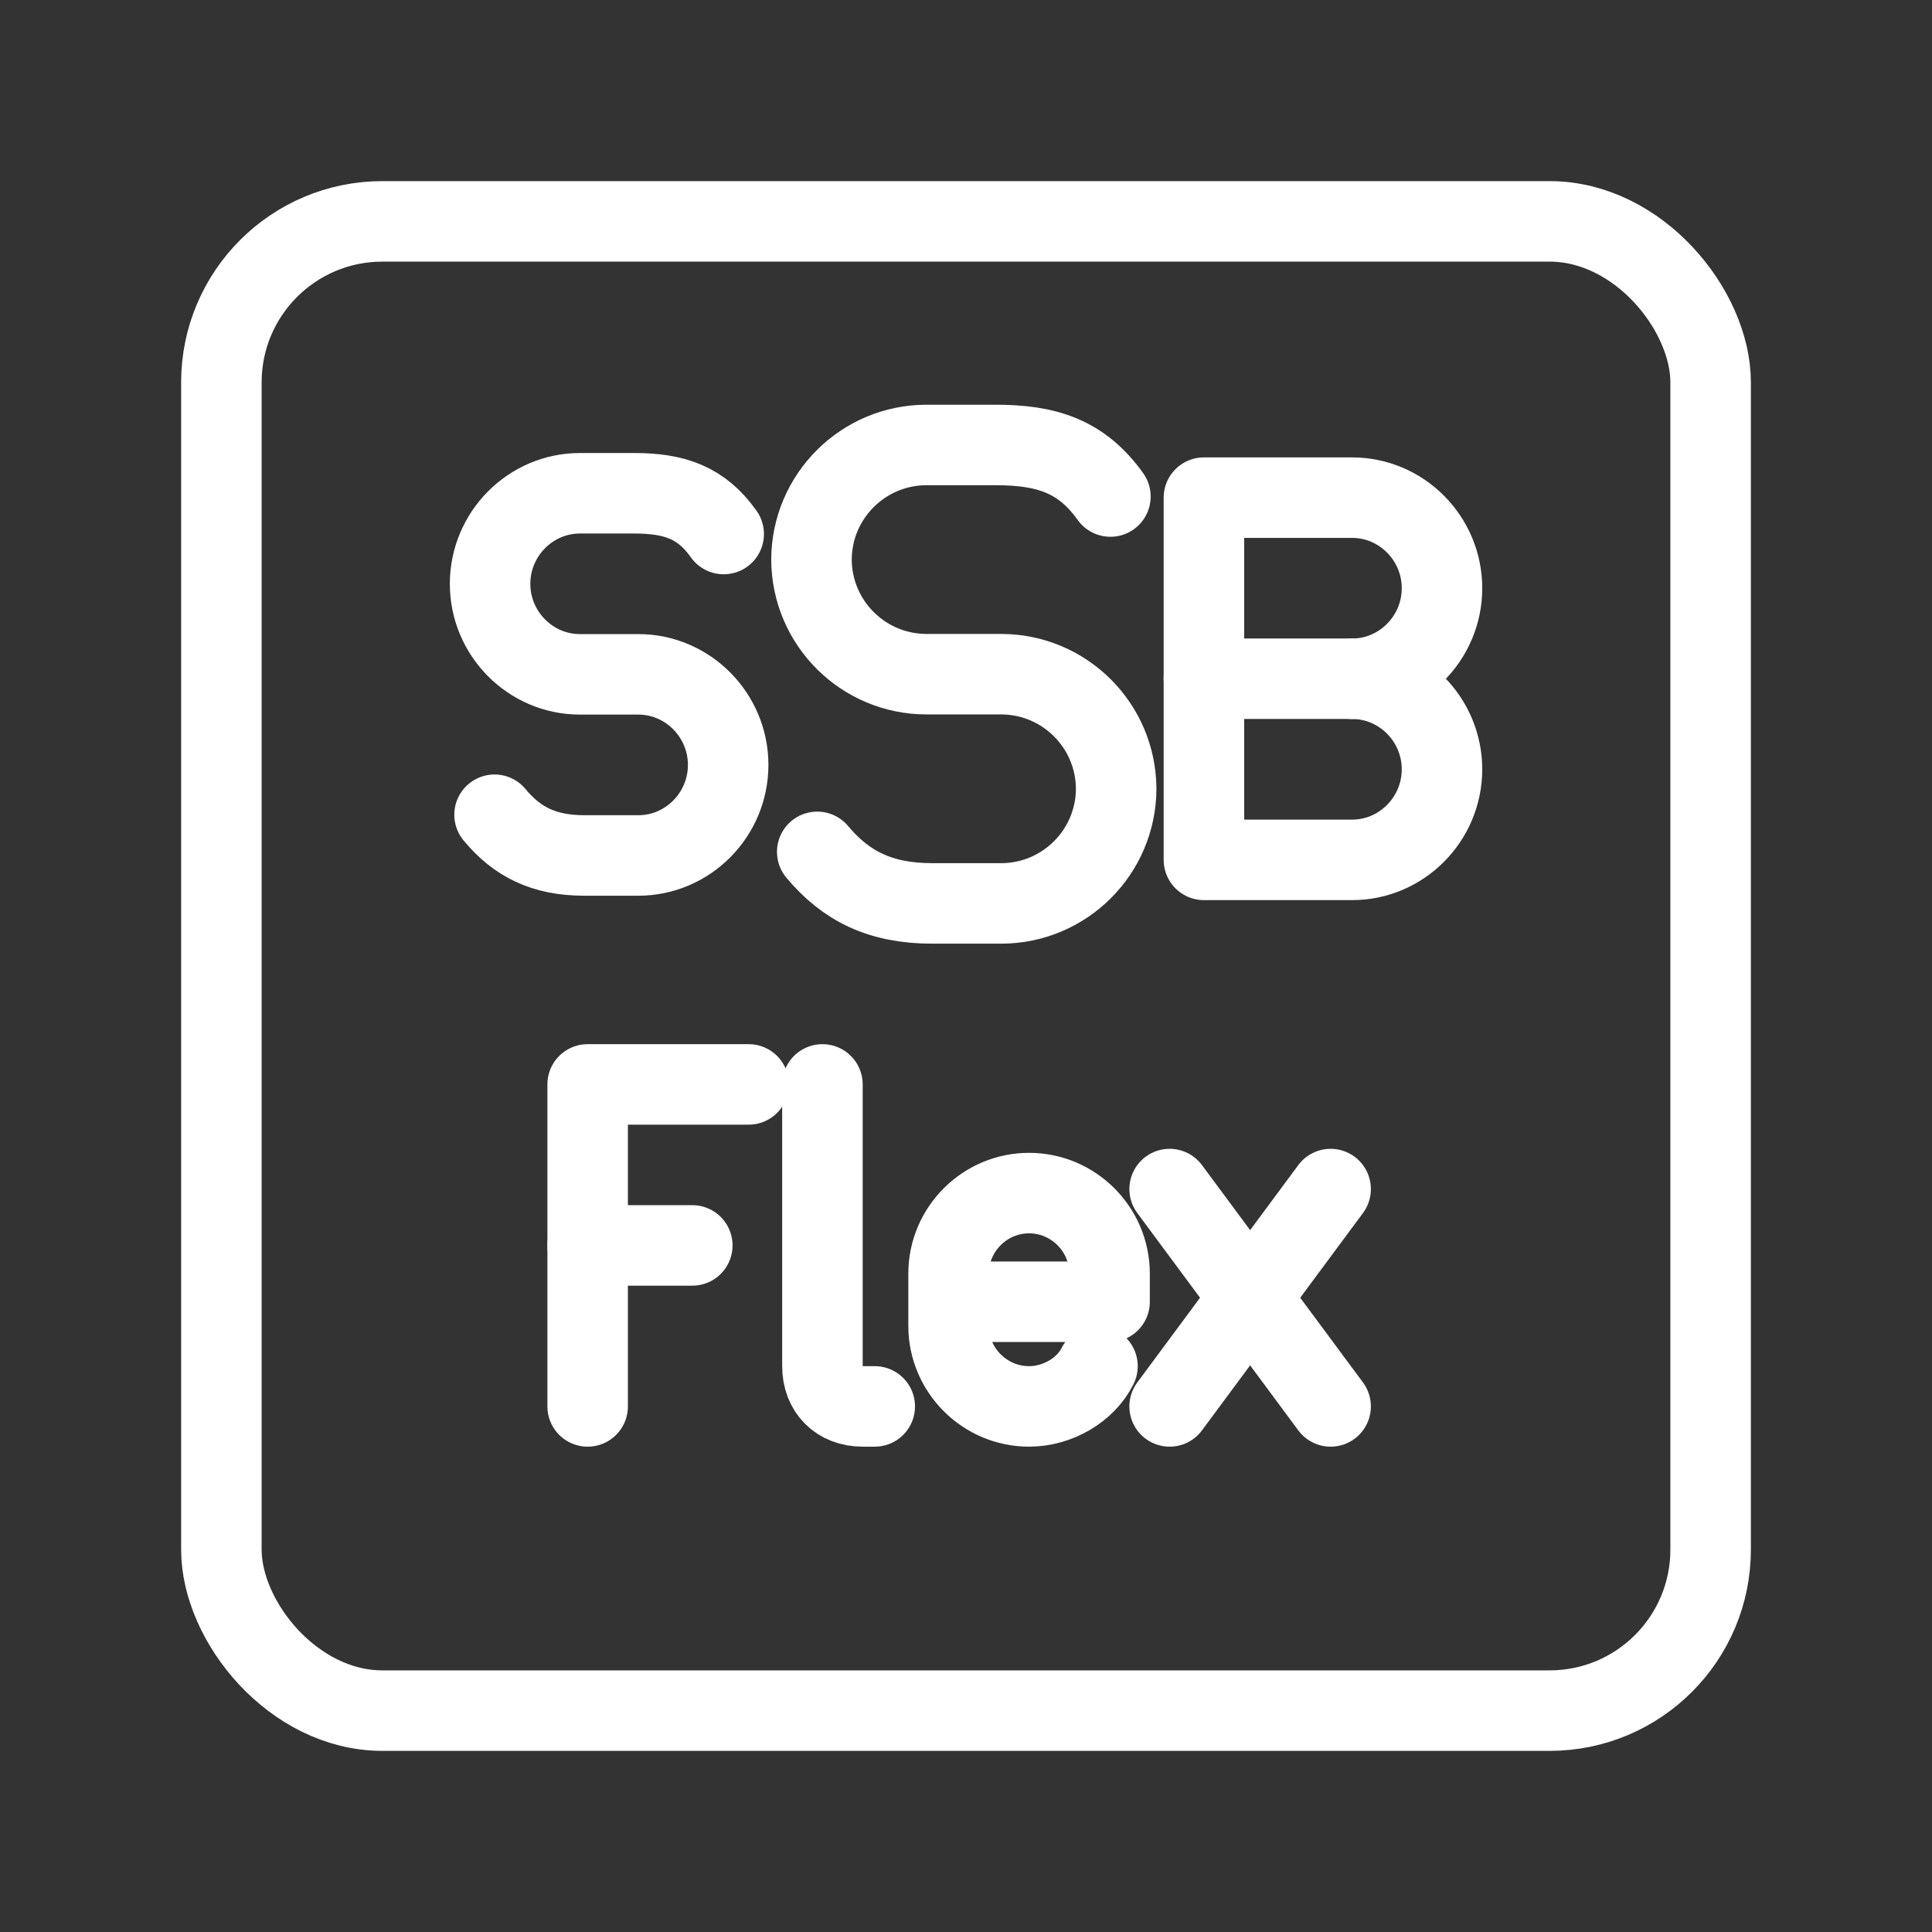 <?xml version="1.0" encoding="UTF-8"?><svg id="b" xmlns="http://www.w3.org/2000/svg" viewBox="0 0 48 48"><rect x="0" y="0" width="48" height="48" fill="#333333" stroke="none"/><defs><style>.c{stroke-width:2px;fill:none;stroke:#fff;stroke-linecap:round;stroke-linejoin:round;}</style></defs><rect class="c" x="5.5" y="5.5" width="37" height="37" rx="4" ry="4"/><path class="c" d="M33.059,29.542l-4,5.4"/><path class="c" d="M33.059,34.942l-4-5.4"/><path class="c" d="M14.6,30.942h2.6"/><path class="c" d="M20.433,26.942v7c0,.6.4,1,1,1h.3"/><path class="c" d="M14.6,34.942v-8h4"/><path class="c" d="M27.267,33.942c-.3.6-1,1-1.7,1h0c-1.1,0-2-.9-2-2v-1.3c0-1.1.9-2,2-2h0c1.1,0,2,.9,2,2v.7h-4"/><path class="c" d="M33.594,16.863c1.228,0,2.232,1.013,2.232,2.25s-1.004,2.25-2.232,2.25h-3.683v-8.999h3.683c1.228,0,2.232,1.012,2.232,2.25,0,1.237-1.004,2.25-2.232,2.25v-.001Z"/><path class="c" d="M33.594,16.863h-3.683"/><path class="c" d="M12.287,20.242c.558.675,1.228,1.012,2.232,1.012h1.34c1.228,0,2.232-1.012,2.232-2.25h0c0-1.237-1.004-2.25-2.232-2.25h-1.451c-1.228,0-2.232-1.012-2.232-2.249h0c0-1.237,1.004-2.25,2.232-2.25h1.34c1.004,0,1.673.225,2.232,1.013"/><path class="c" d="M20.304,21.164c.714.854,1.571,1.281,2.857,1.281h1.714c1.573-.002,2.849-1.274,2.856-2.847h0c-.007-1.573-1.283-2.846-2.856-2.848h-1.857c-1.574-.002-2.85-1.274-2.857-2.848h0c.007-1.573,1.284-2.845,2.857-2.847h1.714c1.285,0,2.142.284,2.856,1.281"/></svg>